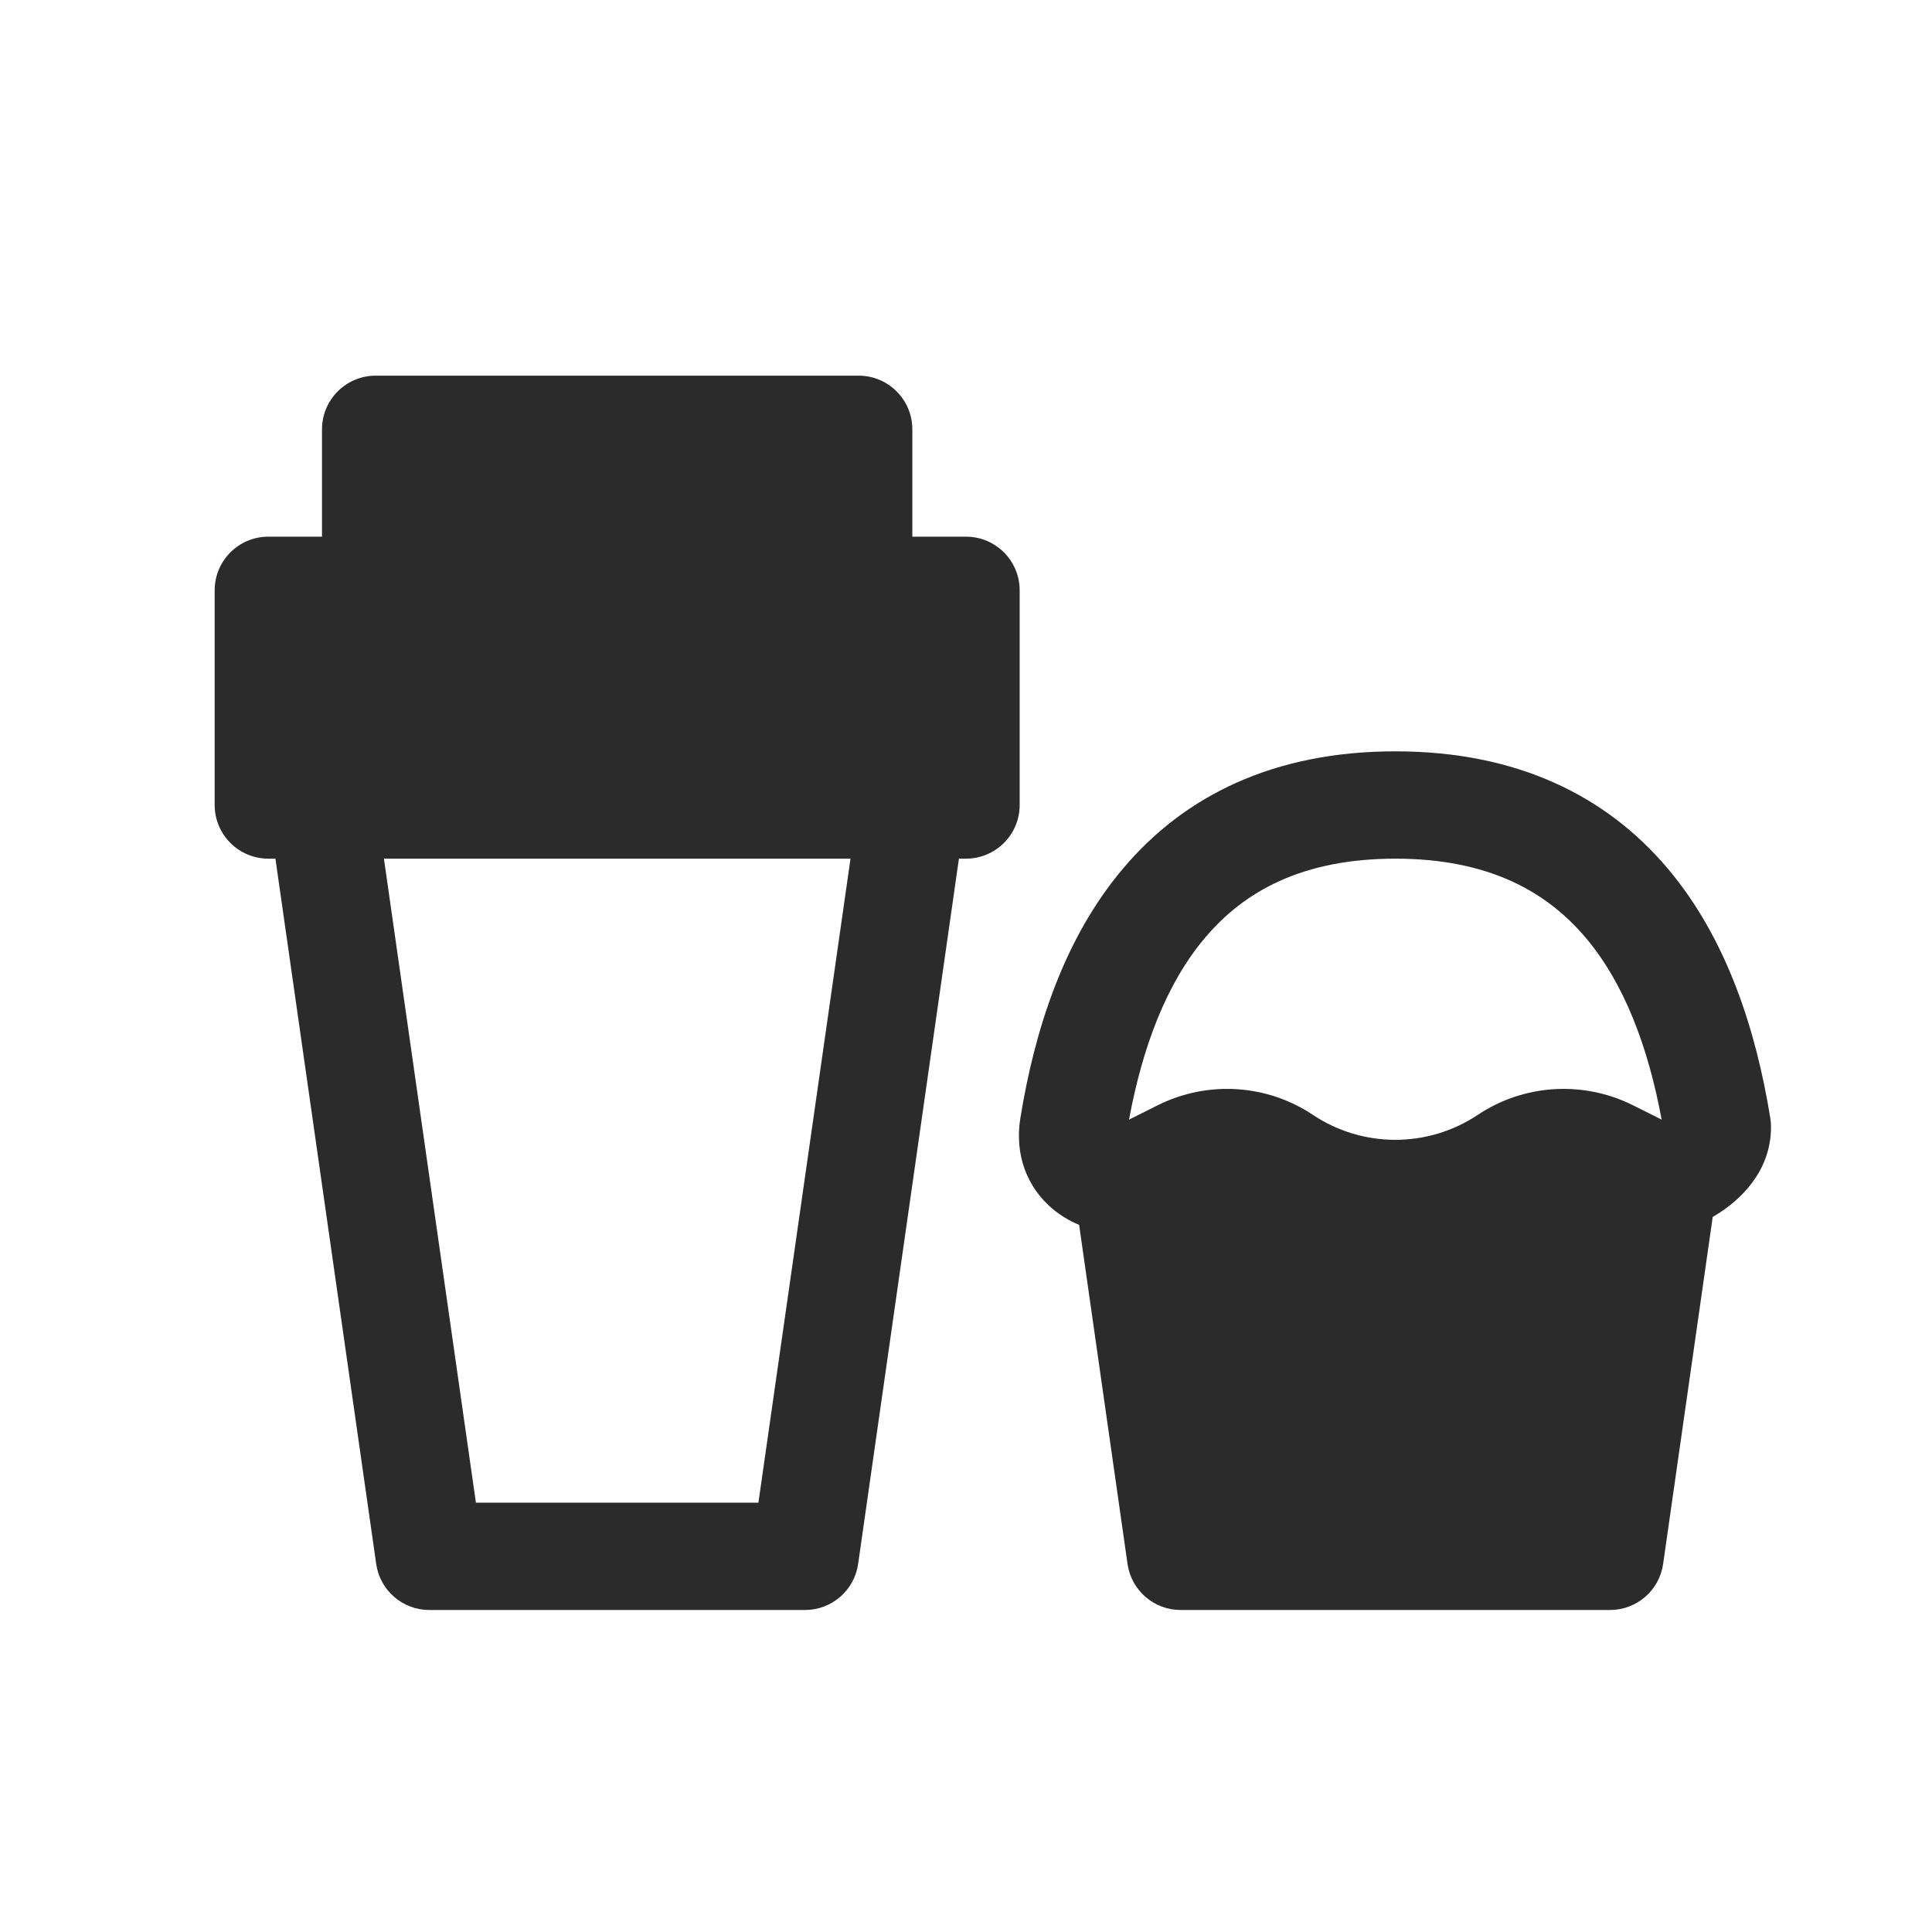 <svg width="18" height="18" viewBox="0 0 18 18" fill="none" xmlns="http://www.w3.org/2000/svg">
<path fill-rule="evenodd" clip-rule="evenodd" d="M3.5 3.5C3.224 3.5 3 3.724 3 4V5H2.5C2.224 5 2 5.224 2 5.5V7.5C2 7.776 2.224 8 2.5 8H2.566L3.505 14.571C3.54 14.817 3.751 15 4 15H7.5C7.749 15 7.96 14.817 7.995 14.571L8.934 8H9C9.276 8 9.5 7.776 9.5 7.5V5.5C9.5 5.224 9.276 5 9 5H8.5V4C8.5 3.724 8.276 3.5 8 3.5H3.5ZM4.434 14L3.577 8H7.924L7.066 14H4.434Z" fill="#2B2B2C"/>
<path fill-rule="evenodd" clip-rule="evenodd" d="M10.787 10.297L10.519 10.431C10.644 9.755 10.867 9.162 11.227 8.737C11.594 8.302 12.137 8 13 8C13.863 8 14.406 8.302 14.774 8.737C15.133 9.162 15.356 9.755 15.481 10.431L15.213 10.297C14.75 10.066 14.198 10.1 13.768 10.387C13.303 10.697 12.697 10.697 12.232 10.387C11.802 10.1 11.25 10.066 10.787 10.297ZM10.054 11.412C9.967 11.376 9.882 11.326 9.805 11.261C9.569 11.062 9.452 10.76 9.506 10.42C9.639 9.597 9.911 8.745 10.463 8.092C11.032 7.417 11.863 7 13 7C14.137 7 14.968 7.417 15.538 8.092C16.089 8.745 16.361 9.597 16.494 10.42C16.498 10.447 16.5 10.473 16.5 10.5C16.5 10.934 16.186 11.19 16.025 11.296C16.002 11.311 15.979 11.325 15.957 11.338L15.495 14.571C15.46 14.817 15.249 15 15 15H11C10.751 15 10.54 14.817 10.505 14.571L10.054 11.412Z" fill="#2B2B2C"/>
</svg>
